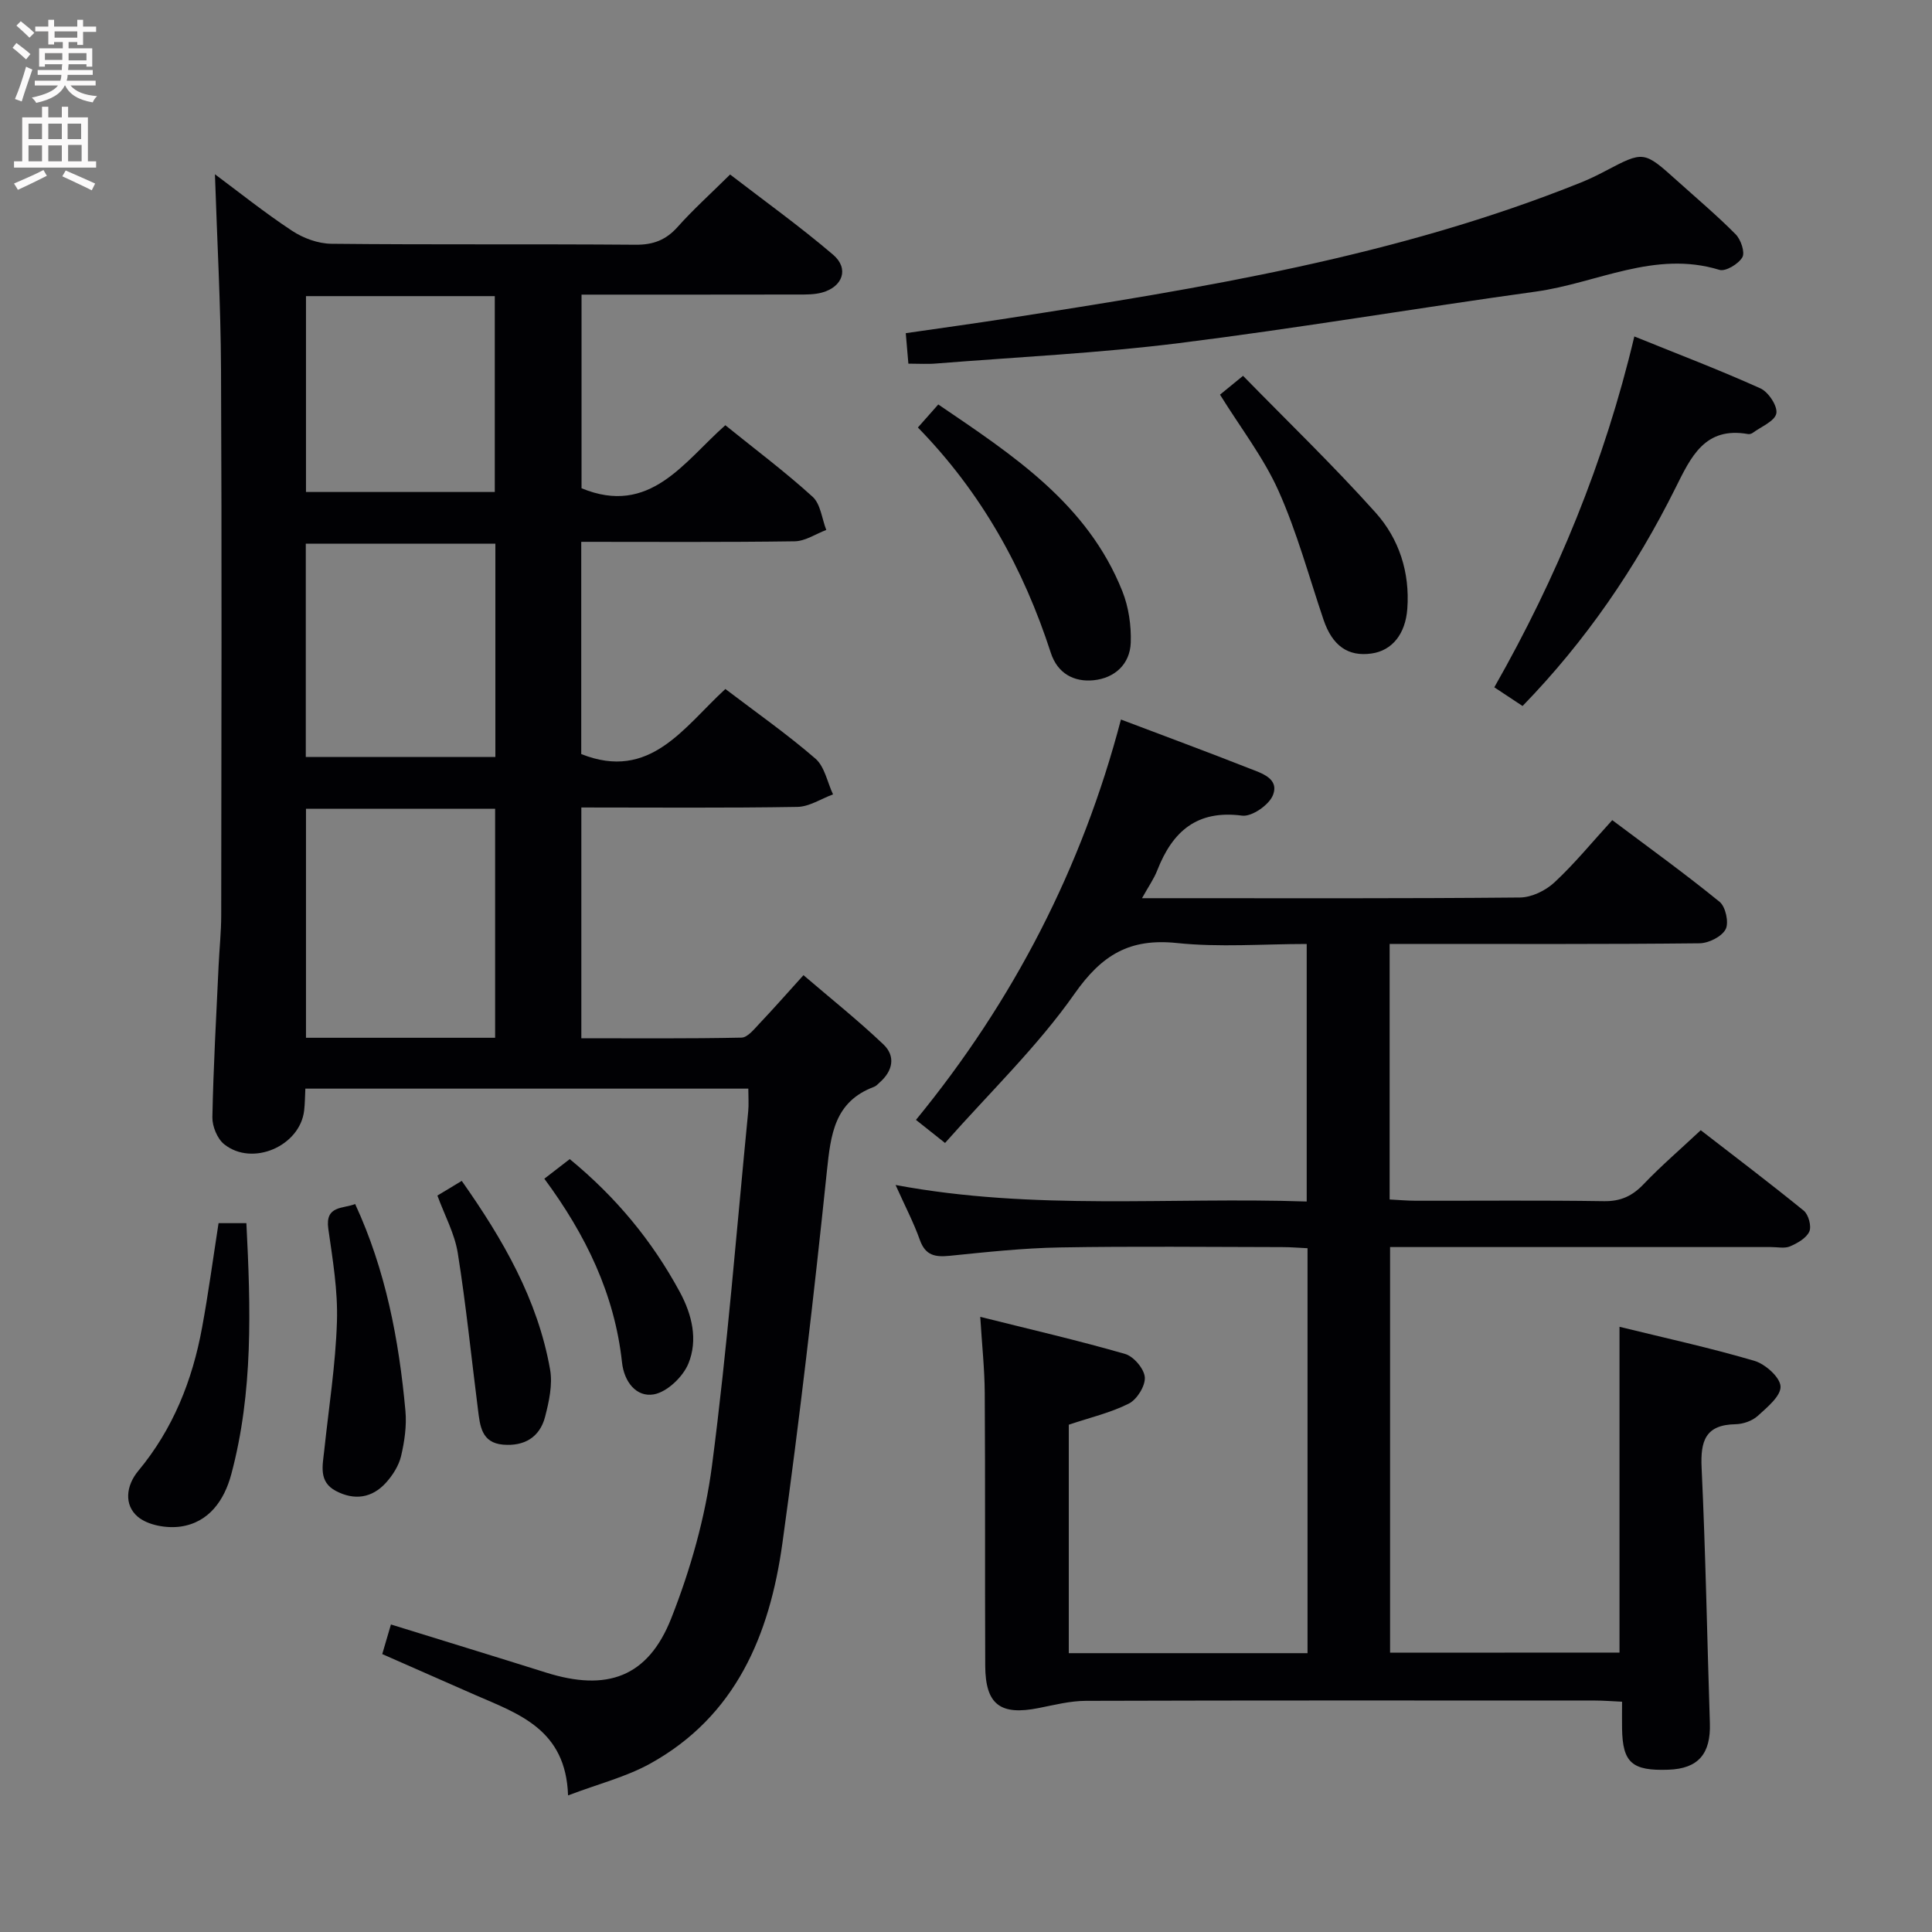<svg enable-background="new 0 0 400 400" viewBox="0 0 400 400" xmlns="http://www.w3.org/2000/svg"><rect x="0" y="0" width="400" height="400" fill="#808080" stroke="none"/><g fill="#010104"><path d="m79.14 342.46c.62-2.12 1.17-3.99 1.8-6.13 10.97 3.4 21.56 6.64 32.12 9.96 12.58 3.96 21.09.99 25.92-11.25 3.98-10.09 7.03-20.86 8.43-31.6 3.18-24.36 5.1-48.88 7.5-73.33.14-1.46.02-2.94.02-4.72-30.69 0-61.08 0-91.71 0-.08 1.61-.08 3.08-.25 4.53-.85 7.36-10.7 11.66-16.55 6.99-1.43-1.14-2.48-3.71-2.45-5.59.21-10.47.8-20.93 1.29-31.4.16-3.48.54-6.97.54-10.45.04-37.66.14-75.31-.04-112.97-.06-13.43-.82-26.85-1.26-40.42 4.95 3.68 10.29 7.96 15.98 11.71 2.32 1.53 5.38 2.65 8.12 2.68 20.99.22 41.99.03 62.98.2 3.66.03 6.29-.97 8.71-3.68 3.2-3.59 6.8-6.83 10.87-10.86 7.05 5.43 14.44 10.73 21.33 16.61 3.35 2.86 2 6.65-2.3 7.83-1.56.43-3.28.41-4.92.41-14.82.03-29.65.02-44.87.02v40.09c14.18 5.85 21.2-5.49 29.77-13.05 6.29 5.08 12.42 9.67 18.07 14.81 1.66 1.51 1.92 4.54 2.83 6.87-2.17.82-4.33 2.31-6.52 2.35-14.63.21-29.26.11-44.21.11v43.94c14.26 5.67 21.2-5.54 29.84-13.47 6.39 4.86 12.78 9.34 18.65 14.42 1.91 1.66 2.46 4.89 3.64 7.4-2.46.9-4.91 2.55-7.38 2.59-14.79.25-29.59.12-44.73.12v47.78c10.99 0 22.08.1 33.16-.13 1.28-.03 2.64-1.78 3.74-2.94 2.85-3 5.59-6.12 9.09-9.99 5.65 4.84 11.32 9.36 16.56 14.34 2.54 2.42 1.96 5.46-.76 7.85-.38.33-.73.76-1.17.92-8.23 3.07-8.98 9.86-9.78 17.45-2.68 25.74-5.66 51.47-9.22 77.1-2.63 18.9-9.6 35.79-27.46 45.63-4.95 2.72-10.61 4.14-16.91 6.53-.45-13.66-10.19-16.86-19.22-20.79-6.24-2.74-12.46-5.49-19.25-8.47zm23.37-127.6c0-16.05 0-31.6 0-47.42-13.2 0-26.08 0-39.16 0v47.42zm.05-102.3c-13.51 0-26.41 0-39.25 0v44.17h39.25c0-14.82 0-29.36 0-44.17zm-.12-10.7c0-13.87 0-27.23 0-40.55-13.29 0-26.19 0-39.09 0v40.55z"/><path d="m335.3 342.15c0-22.49 0-44.71 0-67.45 9.33 2.29 18.72 4.34 27.91 7.04 2.26.66 5.34 3.4 5.43 5.3.1 1.98-2.77 4.34-4.72 6.11-1.14 1.03-3.02 1.69-4.59 1.72-6.26.11-7.29 3.47-7.03 9.03.83 17.6 1.14 35.23 1.71 52.85.21 6.37-2.41 9.43-8.57 9.65-7.56.27-9.5-1.45-9.61-8.55-.03-1.65 0-3.3 0-5.53-2.02-.09-3.77-.24-5.53-.24-35.16-.01-70.32-.05-105.48.06-3.25.01-6.53.85-9.76 1.49-7.95 1.59-11.04-.71-11.08-8.75-.08-18.83.02-37.66-.1-56.49-.03-4.95-.57-9.9-.93-15.75 10.31 2.58 20.23 4.87 29.99 7.68 1.77.51 3.95 3.07 4.08 4.83.13 1.78-1.61 4.58-3.29 5.44-3.78 1.91-8.03 2.89-12.45 4.38v47.3h49.43c0-27.96 0-55.58 0-83.84-1.76-.08-3.51-.23-5.25-.23-15.33-.02-30.66-.2-45.99.07-7.63.13-15.25.96-22.85 1.73-3 .3-5.02-.05-6.17-3.27-1.26-3.56-3.03-6.93-5.03-11.39 28.68 5.36 56.75 2.46 85.12 3.42 0-17.94 0-35.31 0-53.32-9.01 0-18.04.73-26.9-.2-9.74-1.01-15.49 2.42-21.15 10.48-7.69 10.96-17.53 20.4-26.83 30.92-2.08-1.65-3.82-3.04-6.02-4.78 20.2-24.65 34.38-52.17 42.44-82.89 9.18 3.48 17.9 6.7 26.55 10.11 2.52.99 6.29 2.07 4.91 5.56-.8 2.02-4.37 4.49-6.36 4.23-9.39-1.24-14.43 3.28-17.58 11.32-.69 1.77-1.82 3.36-3.16 5.77h5.26c24.33 0 48.66.09 72.98-.14 2.43-.02 5.33-1.43 7.15-3.13 4.13-3.83 7.72-8.24 11.97-12.89 7.54 5.66 15.06 11.08 22.23 16.92 1.25 1.02 1.96 4.33 1.24 5.68-.82 1.54-3.52 2.88-5.42 2.9-19.49.21-38.99.13-58.49.13-1.78 0-3.56 0-5.65 0v52.91c1.86.09 3.62.26 5.39.26 13 .02 26-.11 38.99.09 3.49.05 5.9-1.09 8.24-3.56 3.55-3.72 7.48-7.09 11.79-11.13 6.78 5.25 14.16 10.83 21.33 16.66.98.8 1.64 3.23 1.15 4.32-.62 1.37-2.46 2.41-4 3.07-1.13.48-2.63.13-3.96.14-24.33 0-48.66 0-72.98 0-1.82 0-3.64 0-5.86 0v83.98c15.85-.02 31.7-.02 47.5-.02z"/><path d="m188.07 75.29c-.19-2.26-.33-3.88-.54-6.31 7.12-1.03 14.09-1.99 21.05-3.07 40.34-6.26 80.62-12.79 118.8-28.15 1.69-.68 3.35-1.49 4.96-2.34 7.99-4.2 7.98-4.21 14.88 1.99 4.08 3.67 8.29 7.22 12.14 11.11 1.07 1.09 1.97 3.74 1.37 4.76-.81 1.38-3.47 2.99-4.75 2.59-13.39-4.11-25.39 2.76-38 4.5-24.65 3.41-49.2 7.58-73.89 10.67-16.63 2.08-33.41 2.88-50.13 4.21-1.8.17-3.61.04-5.89.04z"/><path d="m315.23 146.17c-1.96-1.3-3.74-2.47-5.85-3.87 12.97-22.79 22.81-46.6 28.99-72.64 8.85 3.58 17.59 6.91 26.11 10.75 1.66.75 3.59 3.69 3.29 5.19-.33 1.61-3.14 2.73-4.89 4.02-.25.18-.66.3-.95.25-8.97-1.6-11.83 4.72-15.03 11.14-8.25 16.57-18.6 31.71-31.67 45.16z"/><path d="m190.04 88.51c1.55-1.75 2.74-3.1 4.22-4.77 15.38 10.46 30.89 20.51 38.12 38.69 1.3 3.27 1.85 7.09 1.73 10.62-.16 4.51-3.38 7.36-7.71 7.79-4.04.4-7.45-1.4-8.84-5.68-5.66-17.45-14.32-33.13-27.52-46.65z"/><path d="m252.59 81.71c.97-.79 2.34-1.91 4.77-3.9 9.28 9.5 18.73 18.6 27.45 28.33 4.85 5.42 7.11 12.35 6.56 19.89-.38 5.21-3.12 8.66-7.4 9.27-4.87.7-8.12-1.61-9.94-6.97-3.03-8.94-5.49-18.13-9.33-26.71-3.08-6.88-7.84-13.02-12.11-19.91z"/><path d="m45.25 253.24h5.76c.9 17.61 1.43 34.97-3.13 52-1.43 5.34-4.6 9.98-10.5 10.82-2.87.41-6.77-.27-8.86-2.04-2.88-2.44-2.43-6.44.1-9.48 7.21-8.67 11.22-18.75 13.22-29.7 1.29-6.99 2.24-14.06 3.41-21.6z"/><path d="m73.53 249.28c6.31 13.65 9.07 28.09 10.41 42.84.28 3.07-.19 6.32-.9 9.34-.47 1.98-1.72 3.96-3.12 5.51-2.89 3.2-6.55 3.73-10.37 1.72-3.63-1.9-2.75-5.25-2.42-8.38.94-8.88 2.35-17.76 2.63-26.66.21-6.4-.88-12.87-1.79-19.26-.68-4.86 3.05-4.09 5.56-5.11z"/><path d="m90.56 247.53c1.61-.97 3.14-1.89 5.04-3.04 8.53 12.11 15.73 24.54 18.29 39.06.55 3.12-.22 6.63-1.04 9.8-1.11 4.24-4.32 6.12-8.7 5.75-4.5-.39-4.77-3.95-5.19-7.26-1.38-10.82-2.47-21.69-4.19-32.46-.65-3.99-2.71-7.75-4.21-11.85z"/><path d="m117.96 239.98c9.62 7.91 17.07 16.95 22.77 27.48 2.58 4.76 3.79 9.96 1.8 14.84-1.12 2.75-4.41 5.9-7.16 6.39-3.6.63-6.15-2.56-6.59-6.63-1.53-14.09-7.46-26.36-16.08-38.02 1.81-1.4 3.56-2.75 5.26-4.06z"/></g><path d="m2.6 9.9.8-1c.9.7 1.9 1.4 2.9 2.3l-.9 1.1c-1.1-1-2-1.8-2.8-2.4zm.5 10.6c.9-2.1 1.6-4.3 2.3-6.7.4.2.8.4 1.3.6-.7 2.1-1.5 4.3-2.2 6.6zm.3-15.2.9-.9c1 .8 2 1.6 2.8 2.4l-1 1c-.9-.9-1.8-1.7-2.7-2.5zm12.6-1.2h1.2v1.4h2.7v1.1h-2.7v2.7h-1.2v-.6h-1.8v1.3h4.9v3.8h-1.2v-.5h-3.7c0 .4-.1.9-.1 1.2h5.1v1h-5.2c0 .5-.1.9-.2 1.2h6v1h-5.2c1.1 1.3 2.9 2 5.5 2.2-.4.4-.7.8-.9 1.3-2.9-.5-4.8-1.6-5.7-3.5h-.1c-.8 1.7-2.7 2.9-5.9 3.6-.2-.4-.6-.8-.9-1.1 2.8-.6 4.6-1.4 5.4-2.5h-4.8v-1h5.3c.1-.3.2-.7.2-1.2h-4.9v-1h5c0-.4 0-.8.1-1.2h-3.6v.5h-1.2v-3.8h4.9v-1.3h-1.8v.5h-1.2v-2.7h-2.7v-1h2.7v-1.4h1.2v1.4h4.8zm-6.7 8.3h3.6c0-.4 0-.9 0-1.4h-3.6zm1.9-4.6h4.8v-1.3h-4.7v1.3zm6.7 3.2h-3.7v1.5h3.7z" fill="#fbfafa"/><path d="m8.7 22.1h1.3v2.2h2.8v-2.2h1.3v2.2h4.1v9.1h1.7v1.3h-17v-1.3h1.7v-9.1h4.1zm.3 13.1.7 1.2c-1.8.9-3.8 1.9-6 2.9-.2-.4-.5-.8-.8-1.3 2.3-1 4.4-1.9 6.1-2.8zm-3.1-6.4h2.8v-3.2h-2.8zm0 4.6h2.8v-3.3h-2.8zm4.1-4.6h2.8v-3.2h-2.8zm0 4.6h2.8v-3.3h-2.8zm3.6 1.9c2.1.9 4.1 1.8 6.1 2.7l-.7 1.4c-2.2-1.1-4.2-2-6.1-2.9zm3.2-9.7h-2.8v3.2h2.8zm-2.7 7.8h2.8v-3.4h-2.8z" fill="#fbfafa"/></svg>